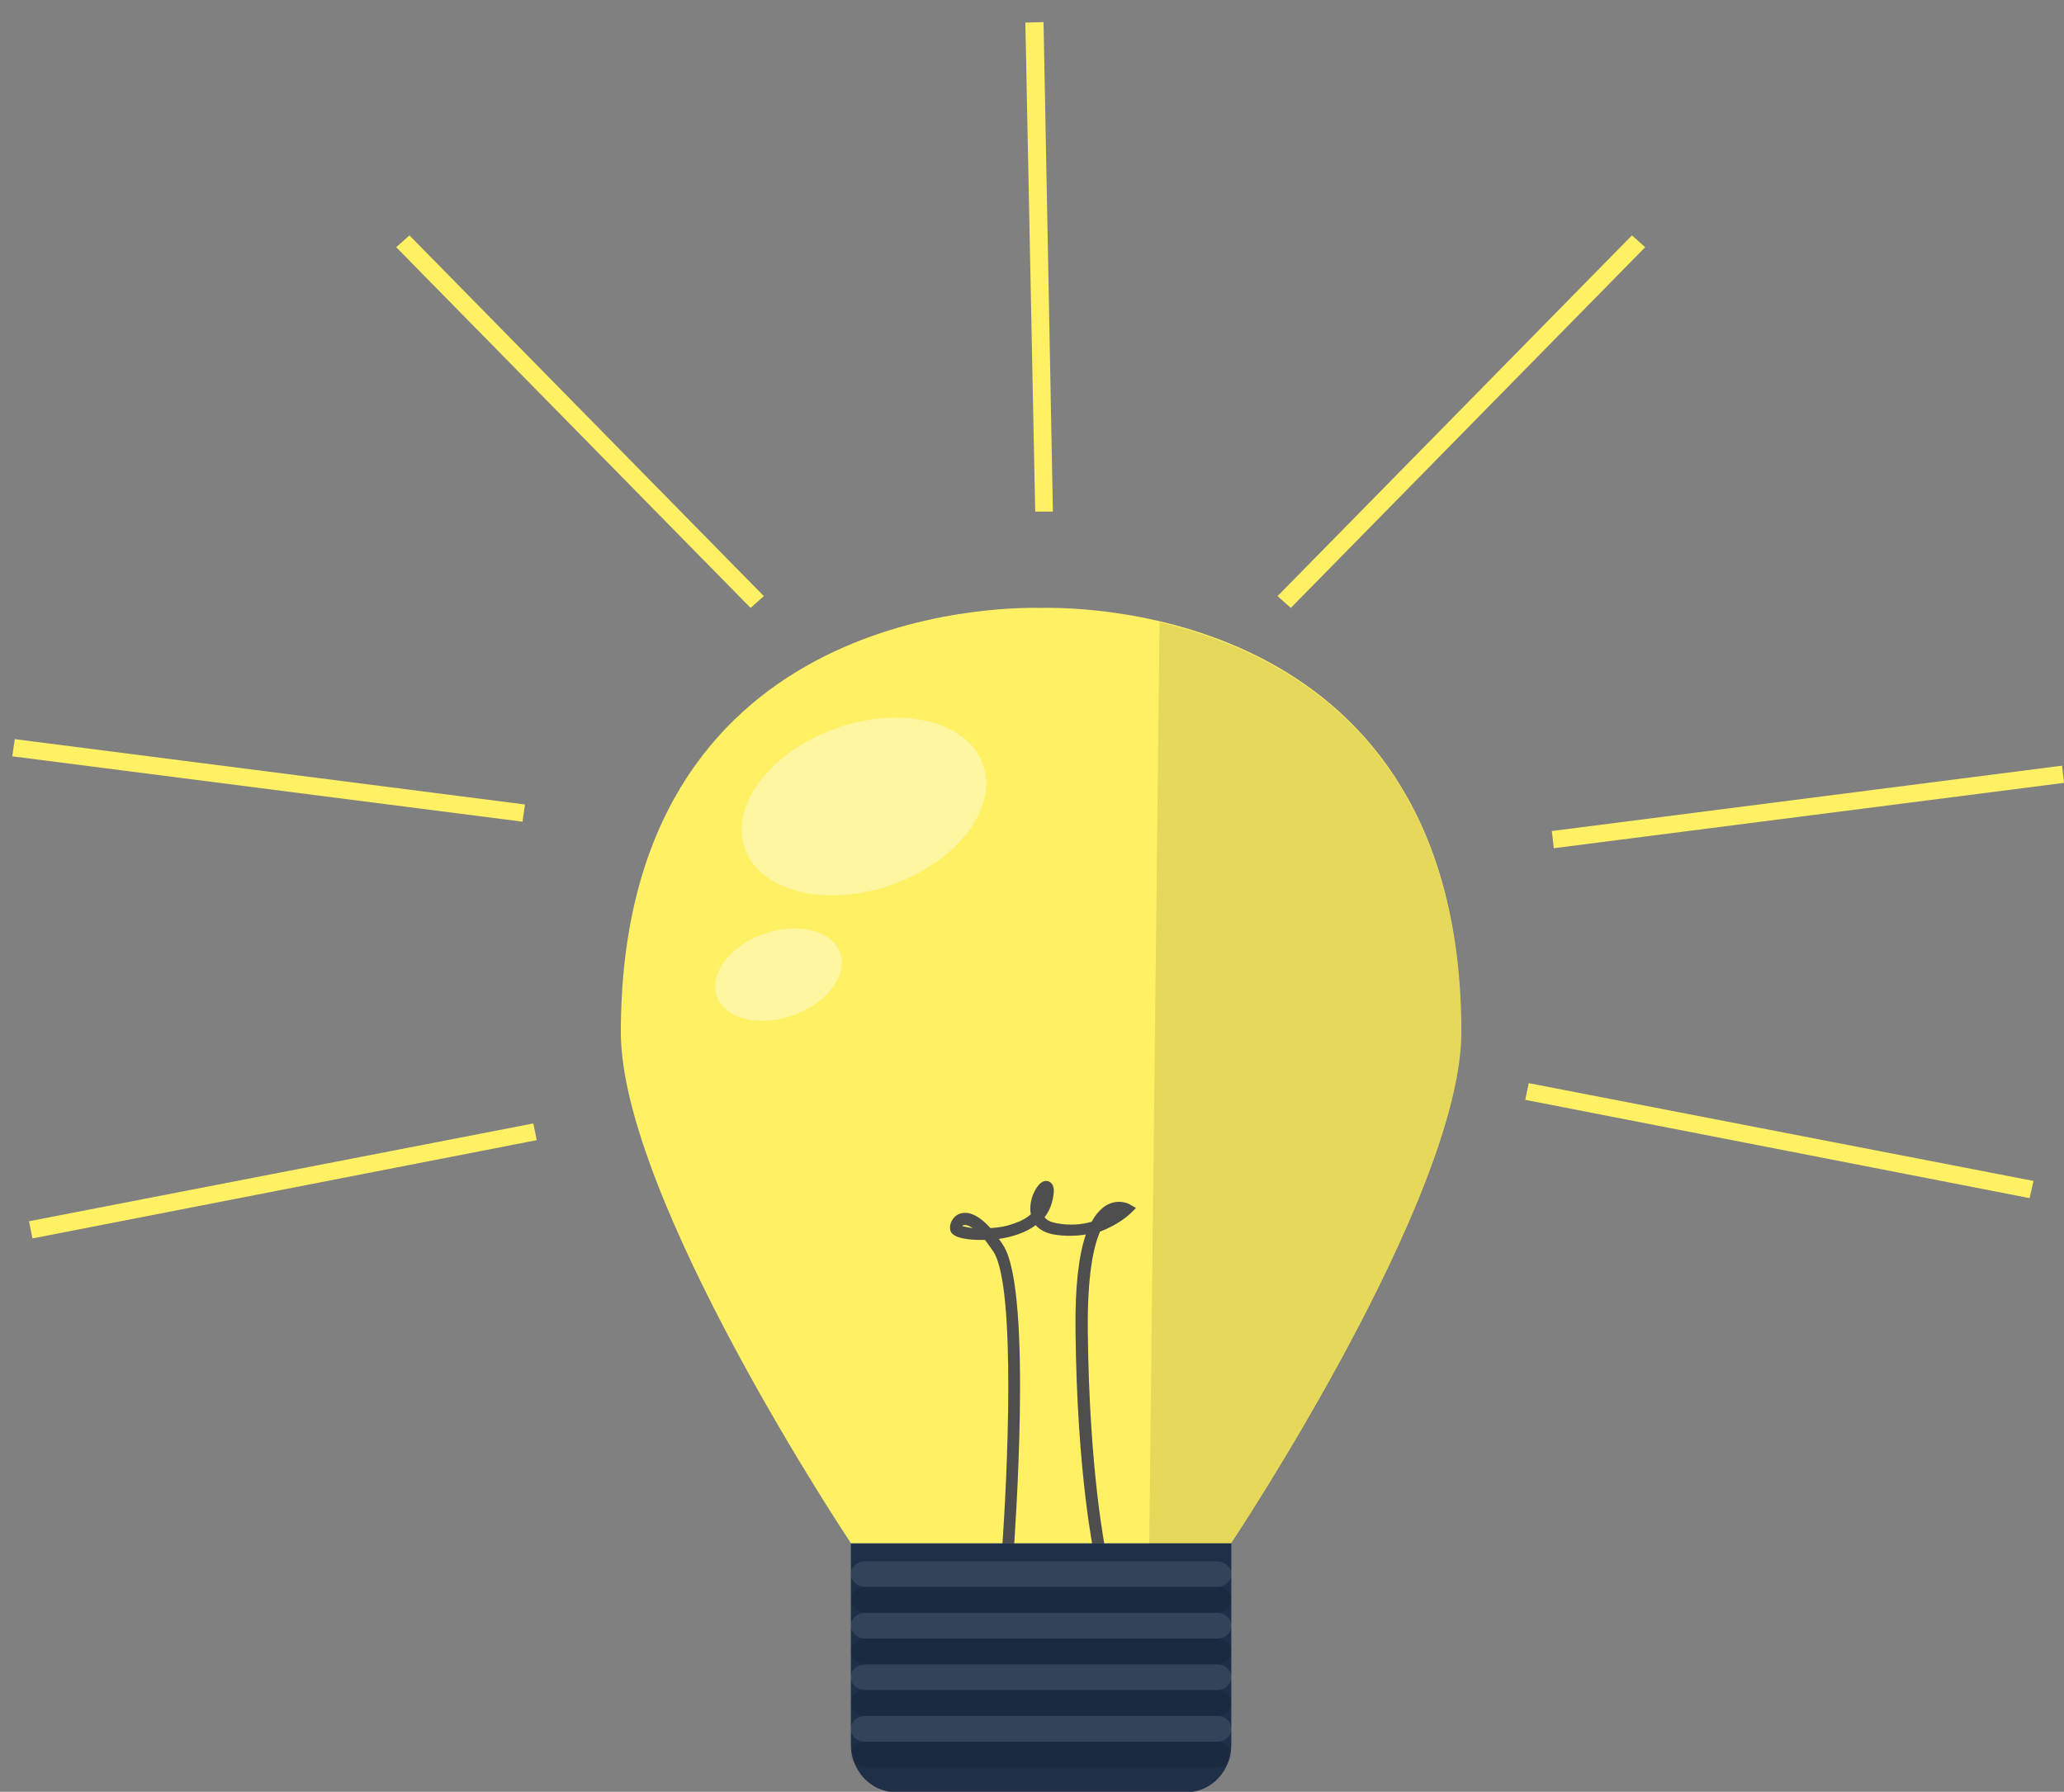 <?xml version="1.0" encoding="utf-8"?>
<!-- Generator: Adobe Illustrator 21.1.0, SVG Export Plug-In . SVG Version: 6.00 Build 0)  -->
<svg version="1.1" id="Web_and_Development" xmlns="http://www.w3.org/2000/svg" xmlns:xlink="http://www.w3.org/1999/xlink"
	 x="0px" y="0px" viewBox="0 0 419.9 364.6" style="enable-background:new 0 0 419.9 364.6;" xml:space="preserve">
<rect x="0" y="0" width="419.9" height="364.6" fill="#808080" stroke="none"/>
<style type="text/css">
	.st0{fill:#FFF064;}
	.st1{fill:#4F4E4F;}
	.st2{fill:#1E2F47;}
	.st3{opacity:0.1;fill:#FFFFFF;}
	.st4{opacity:0.1;}
	.st5{opacity:0.4;fill:#FFFFFF;}
</style>
<g id="Lamp_2_">
	<path class="st0" d="M211.8,123.7c-8.7-0.2-85.4,0.3-85.5,86.3c0,33.9,46.8,104,46.8,104H211h1.6h37.9c0,0,46.8-70.2,46.8-104
		C297.2,124,220.5,123.5,211.8,123.7z"/>
	<g>
		<path class="st1" d="M222.6,316.4c0-0.2-3.5-16.1-3.8-45.7c-0.1-8.6,0.6-15.1,2.1-19.5c-1.9,0.3-4.1,0.4-6.5,0
			c-1.8-0.3-3-1.1-3.7-1.9c-2,1.5-4.7,2.4-7.5,2.8c0.3,0.4,0.6,0.8,0.9,1.3c6.1,9.4,2.2,60.7,2.1,62.8l-2.4-0.2
			c1.1-14.6,3-54.1-1.7-61.3c-0.6-0.9-1.2-1.7-1.7-2.4c-0.6,0-1.2,0-1.7,0c-5-0.2-5.3-1.6-5.4-2.1c-0.2-1.1,0.5-2.7,1.9-3.2
			c1.3-0.5,3.4-0.3,6.3,2.9c1.7-0.1,3.5-0.4,5.2-1.1c1.2-0.4,2.2-1,3-1.7c0,0,0-0.1,0-0.1c-0.5-2.7,1-5.6,2.2-6.4
			c0.6-0.4,1.3-0.4,1.8,0c0.8,0.6,0.9,1.8,0.3,4.1c-0.3,1.1-0.8,2.1-1.5,3c0.5,0.6,1.3,1,2.4,1.2c2.8,0.5,5.2,0.3,7.2-0.3
			c0.8-1.5,1.8-2.6,2.9-3.3c2-1.2,3.9-0.7,4.7-0.3l1.4,0.8l-1.1,1.1c-0.1,0.1-2.4,2.3-6.2,3.7c-1.4,3.2-2.6,9.1-2.5,20.2
			c0.3,29.4,3.7,45,3.7,45.2L222.6,316.4z M195.8,249.5c0.5,0.1,1.2,0.3,2.1,0.4c-0.9-0.6-1.5-0.7-1.8-0.6
			C195.9,249.3,195.8,249.4,195.8,249.5z"/>
	</g>
	<path class="st2" d="M173.1,314.1v40.9c0,5.3,4.1,9.7,9.2,9.7h59c5.1,0,9.2-4.3,9.2-9.7v-40.9H173.1z"/>
	<g>
		<path class="st3" d="M250.5,320.3c0,1.4-1.3,2.6-2.9,2.6H176c-1.6,0-2.9-1.2-2.9-2.6l0,0c0-1.4,1.3-2.6,2.9-2.6h71.5
			C249.2,317.7,250.5,318.9,250.5,320.3L250.5,320.3z"/>
		<path class="st3" d="M250.5,330.8c0,1.5-1.3,2.6-2.9,2.6H176c-1.6,0-2.9-1.2-2.9-2.6l0,0c0-1.4,1.3-2.6,2.9-2.6h71.5
			C249.2,328.2,250.5,329.3,250.5,330.8L250.5,330.8z"/>
		<path class="st3" d="M250.5,341.3c0,1.4-1.3,2.6-2.9,2.6H176c-1.6,0-2.9-1.2-2.9-2.6l0,0c0-1.5,1.3-2.6,2.9-2.6h71.5
			C249.2,338.6,250.5,339.8,250.5,341.3L250.5,341.3z"/>
		<path class="st3" d="M250.5,351.8c0,1.4-1.3,2.6-2.9,2.6H176c-1.6,0-2.9-1.2-2.9-2.6l0,0c0-1.5,1.3-2.6,2.9-2.6h71.5
			C249.2,349.1,250.5,350.3,250.5,351.8L250.5,351.8z"/>
		<path class="st4" d="M250.5,325.5c0,1.5-1.3,2.6-2.9,2.6H176c-1.6,0-2.9-1.2-2.9-2.6l0,0c0-1.4,1.3-2.6,2.9-2.6h71.5
			C249.2,322.9,250.5,324.1,250.5,325.5L250.5,325.5z"/>
		<path class="st4" d="M250.5,336c0,1.5-1.3,2.6-2.9,2.6H176c-1.6,0-2.9-1.2-2.9-2.6l0,0c0-1.4,1.3-2.6,2.9-2.6h71.5
			C249.2,333.4,250.5,334.6,250.5,336L250.5,336z"/>
		<path class="st4" d="M250.5,346.5c0,1.4-1.3,2.6-2.9,2.6H176c-1.6,0-2.9-1.2-2.9-2.6l0,0c0-1.4,1.3-2.6,2.9-2.6h71.5
			C249.2,343.9,250.5,345.1,250.5,346.5L250.5,346.5z"/>
		<path class="st4" d="M250.5,357c0,1.4-1.3,2.6-2.9,2.6H176c-1.6,0-2.9-1.2-2.9-2.6l0,0c0-1.4,1.3-2.6,2.9-2.6h71.5
			C249.2,354.4,250.5,355.5,250.5,357L250.5,357z"/>
	</g>
	<path class="st4" d="M233.8,314.2h16.7c0,0,46.8-70.2,46.8-104c-0.1-58.8-35.9-77.6-61.4-83.6"/>
	
		<ellipse transform="matrix(0.943 -0.332 0.332 0.943 -56.871 63.814)" class="st5" cx="158.4" cy="198.4" rx="13.3" ry="8.8"/>
	
		<ellipse transform="matrix(0.943 -0.332 0.332 0.943 -44.535 67.637)" class="st5" cx="175.8" cy="164.2" rx="25.7" ry="16.9"/>
	<g>
		<polygon class="st0" points="80.6,50.3 83.3,47.9 155.4,121.3 152.7,123.7 		"/>
		<polygon class="st0" points="2.5,153.9 3,150.4 106.8,163.7 106.3,167.2 		"/>
		<polygon class="st0" points="6.6,252 5.9,248.5 108.5,228.6 109.2,232 		"/>
		<polygon class="st0" points="334.7,50.3 332,47.9 259.9,121.3 262.6,123.7 		"/>
		<polygon class="st0" points="419.9,159.3 419.5,155.8 315.7,169.1 316.1,172.6 		"/>
		<polygon class="st0" points="412.9,243.8 413.7,240.3 311,220.4 310.3,223.8 		"/>
		<polygon class="st0" points="214.2,104.1 210.6,104.1 208.6,4.6 212.3,4.5 		"/>
	</g>
</g>
</svg>
